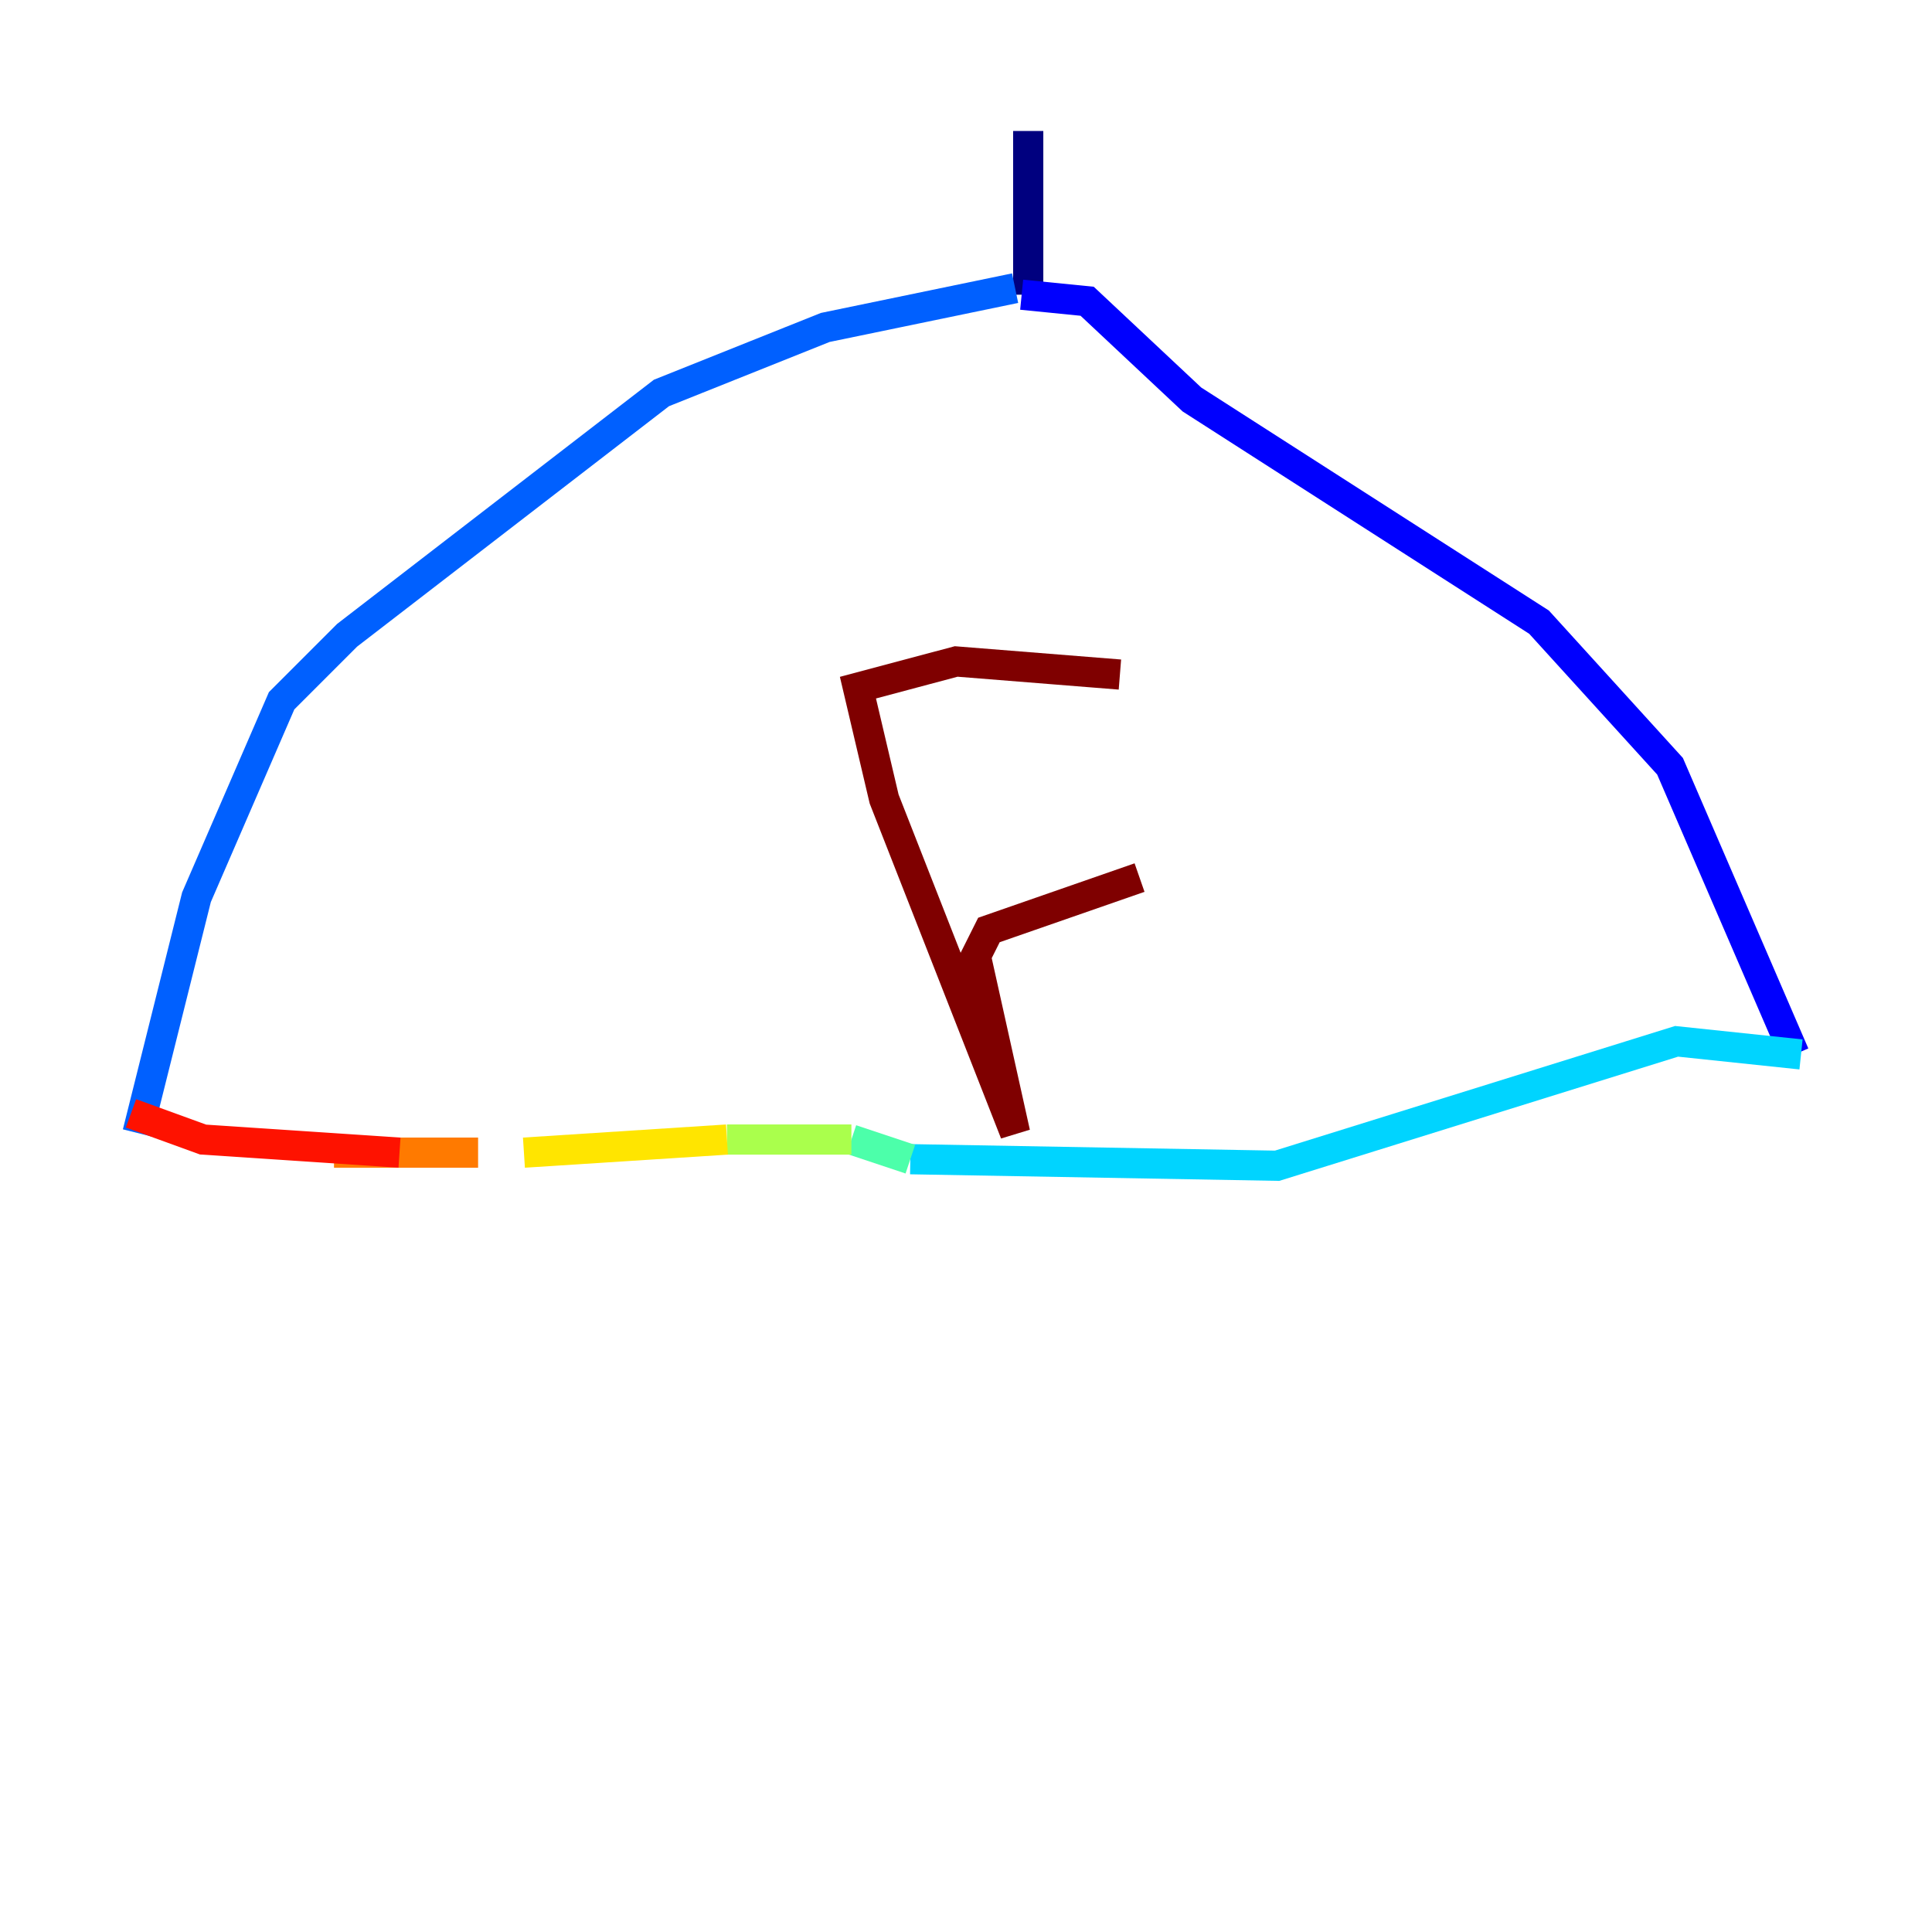 <?xml version="1.0" encoding="utf-8" ?>
<svg baseProfile="tiny" height="128" version="1.2" viewBox="0,0,128,128" width="128" xmlns="http://www.w3.org/2000/svg" xmlns:ev="http://www.w3.org/2001/xml-events" xmlns:xlink="http://www.w3.org/1999/xlink"><defs /><polyline fill="none" points="68.122,8.678 68.122,19.525" stroke="#00007f" stroke-width="2" /><polyline fill="none" points="67.688,19.525 72.027,19.959 78.969,26.468 101.966,41.22 110.644,50.766 118.888,69.858" stroke="#0000fe" stroke-width="2" /><polyline fill="none" points="67.254,19.091 54.671,21.695 43.824,26.034 22.997,42.088 18.658,46.427 13.017,59.444 9.112,75.064" stroke="#0060ff" stroke-width="2" /><polyline fill="none" points="119.322,69.858 111.078,68.99 84.61,77.234 60.312,76.8" stroke="#00d4ff" stroke-width="2" /><polyline fill="none" points="60.312,76.8 56.407,75.498" stroke="#4cffaa" stroke-width="2" /><polyline fill="none" points="56.407,75.498 48.163,75.498" stroke="#aaff4c" stroke-width="2" /><polyline fill="none" points="48.163,75.498 34.712,76.366" stroke="#ffe500" stroke-width="2" /><polyline fill="none" points="31.675,76.366 22.129,76.366" stroke="#ff7a00" stroke-width="2" /><polyline fill="none" points="8.678,73.763 13.451,75.498 26.468,76.366" stroke="#fe1200" stroke-width="2" /><polyline fill="none" points="74.197,44.691 63.349,43.824 56.841,45.559 58.576,52.936 67.254,75.064 64.651,63.349 65.519,61.614 75.498,58.142" stroke="#7f0000" stroke-width="2" /></svg>